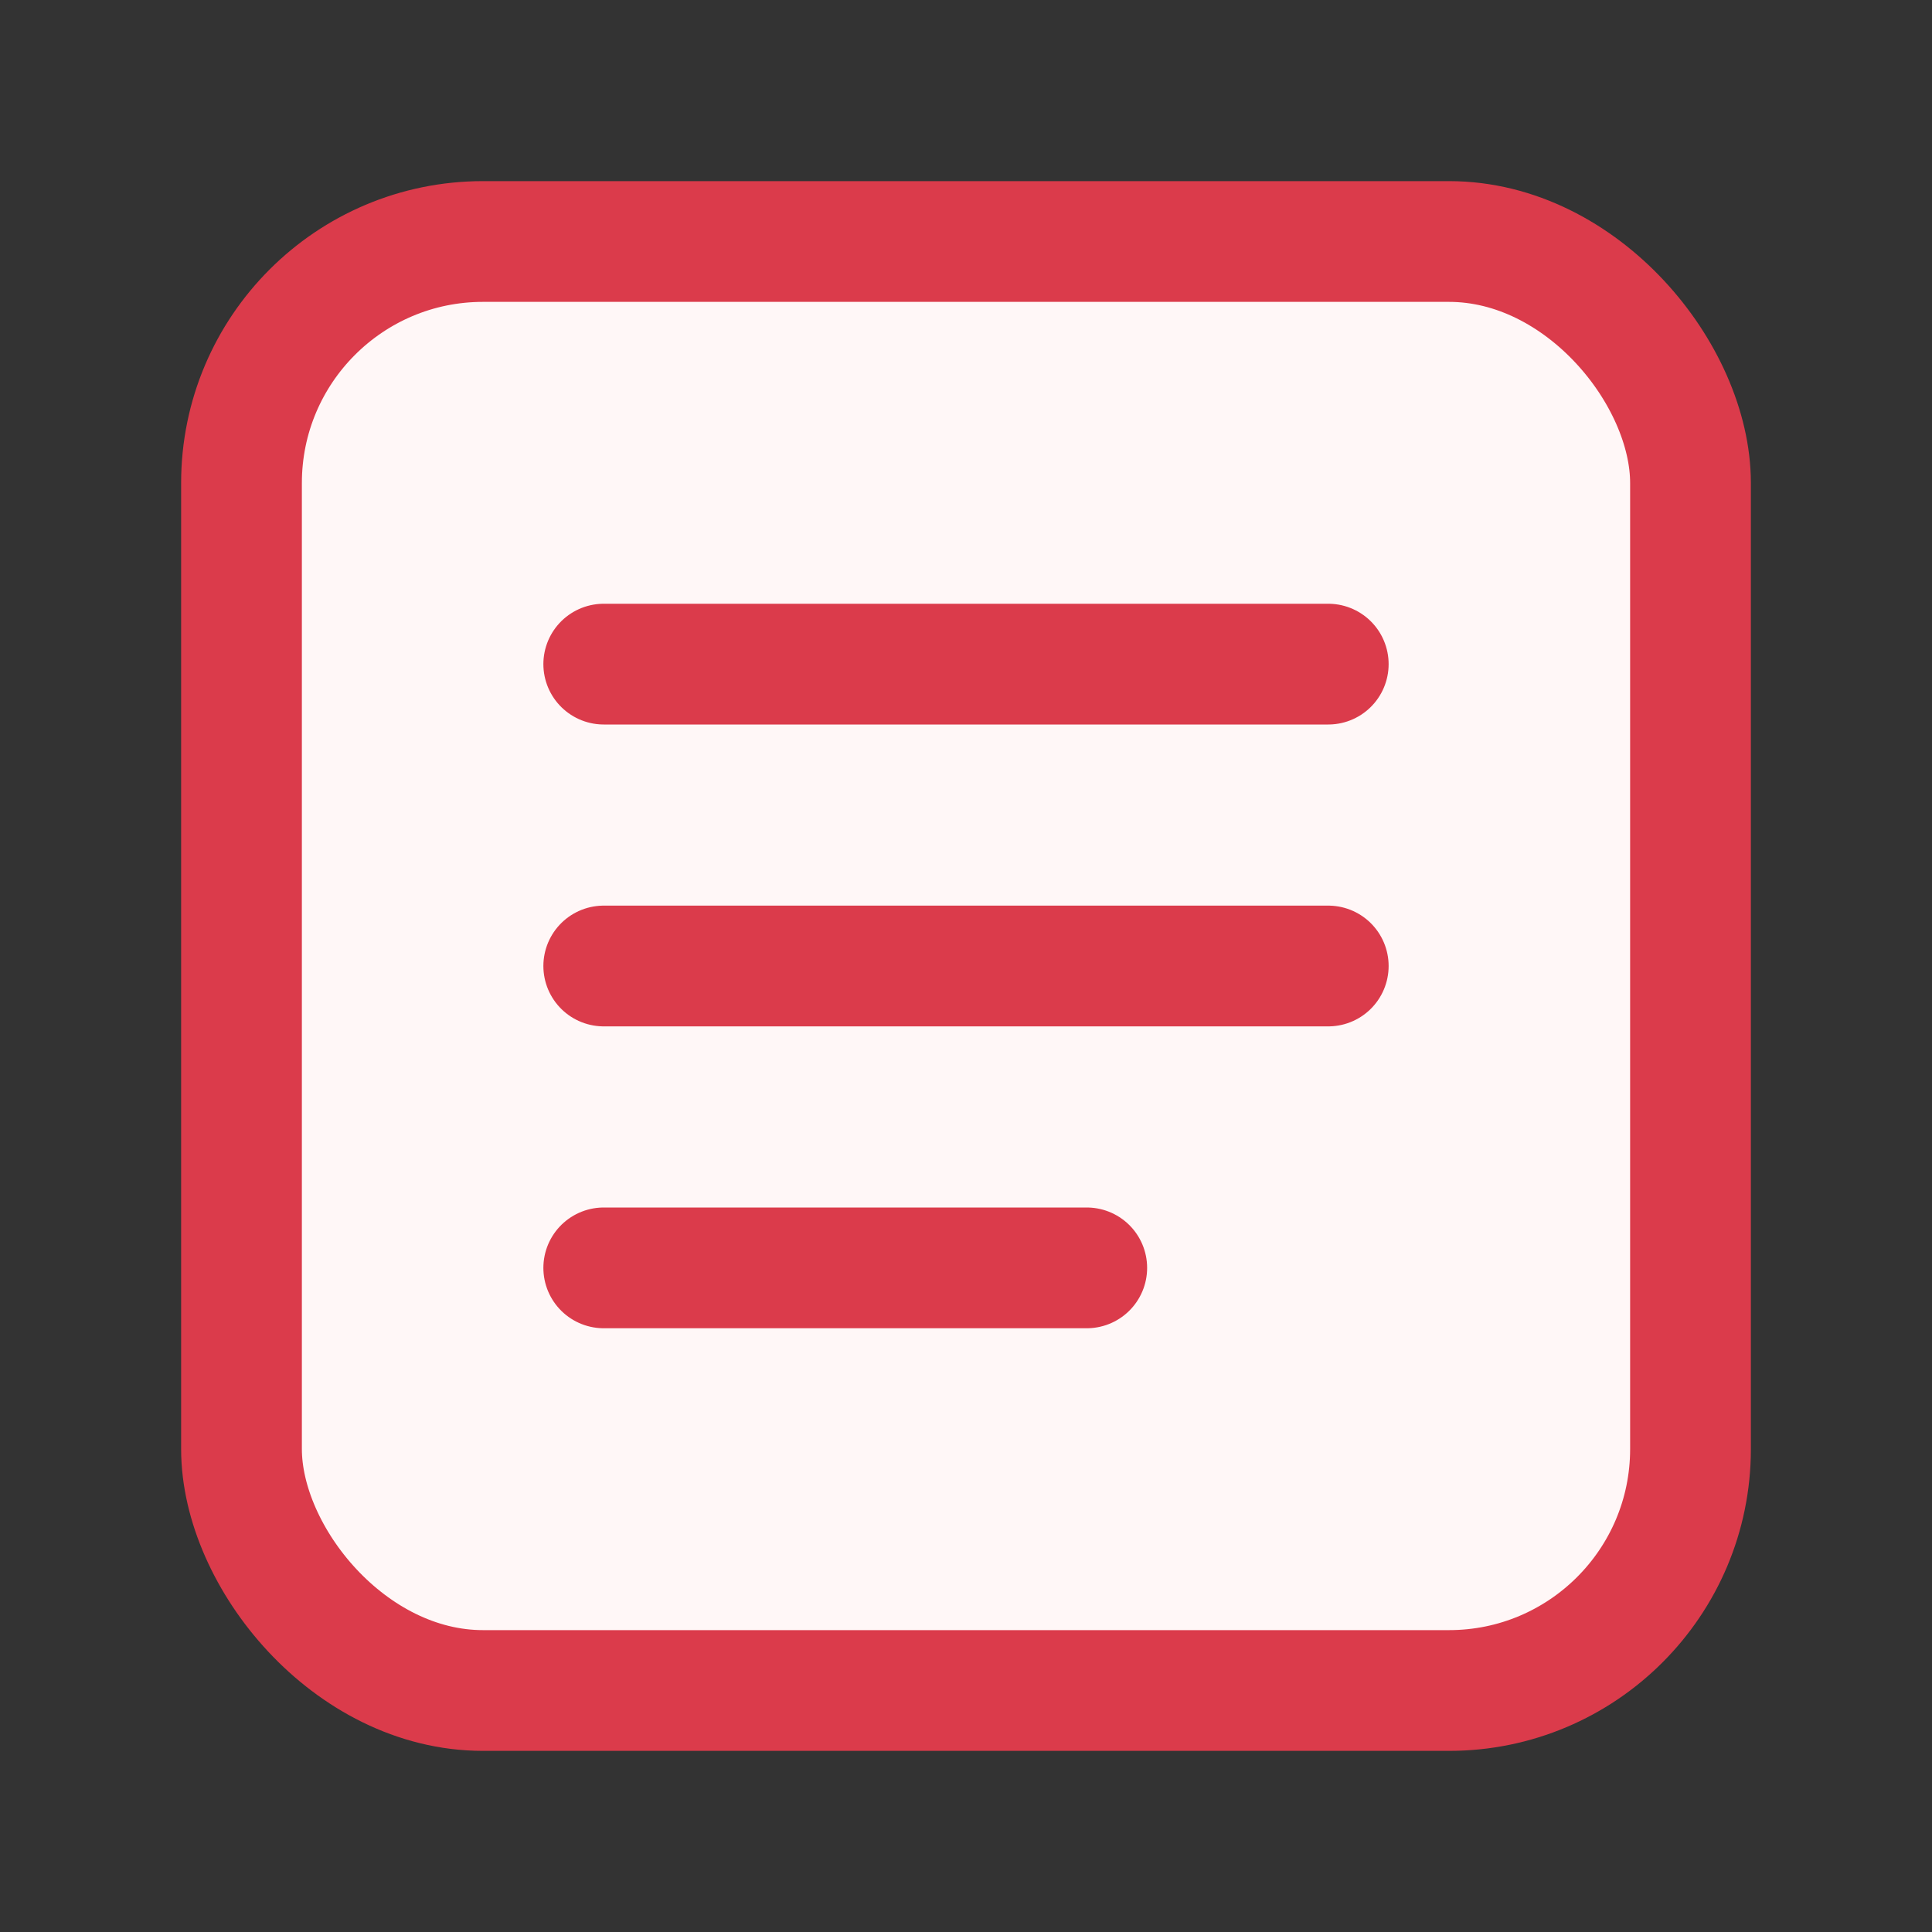 <!-- Copyright 2000-2023 JetBrains s.r.o. and contributors. Use of this source code is governed by the Apache 2.0 license. -->
<svg width="16" height="16" viewBox="0 0 16 16" fill="none" xmlns="http://www.w3.org/2000/svg">
    <rect x="0" y="0" width="16" height="16" fill="#333333" stroke="none"/>
    <rect x="2" y="2" width="12" height="12" rx="2" fill="#FFF7F7" stroke="#DB3B4B"/>
    <path d="M5 5.5H11" stroke="#DB3B4B" stroke-miterlimit="6.699" stroke-linecap="round"/>
    <path d="M5 8L11 8" stroke="#DB3B4B" stroke-miterlimit="6.699" stroke-linecap="round"/>
    <path d="M5 10.5L9 10.5" stroke="#DB3B4B" stroke-miterlimit="6.699" stroke-linecap="round"/>
</svg>
